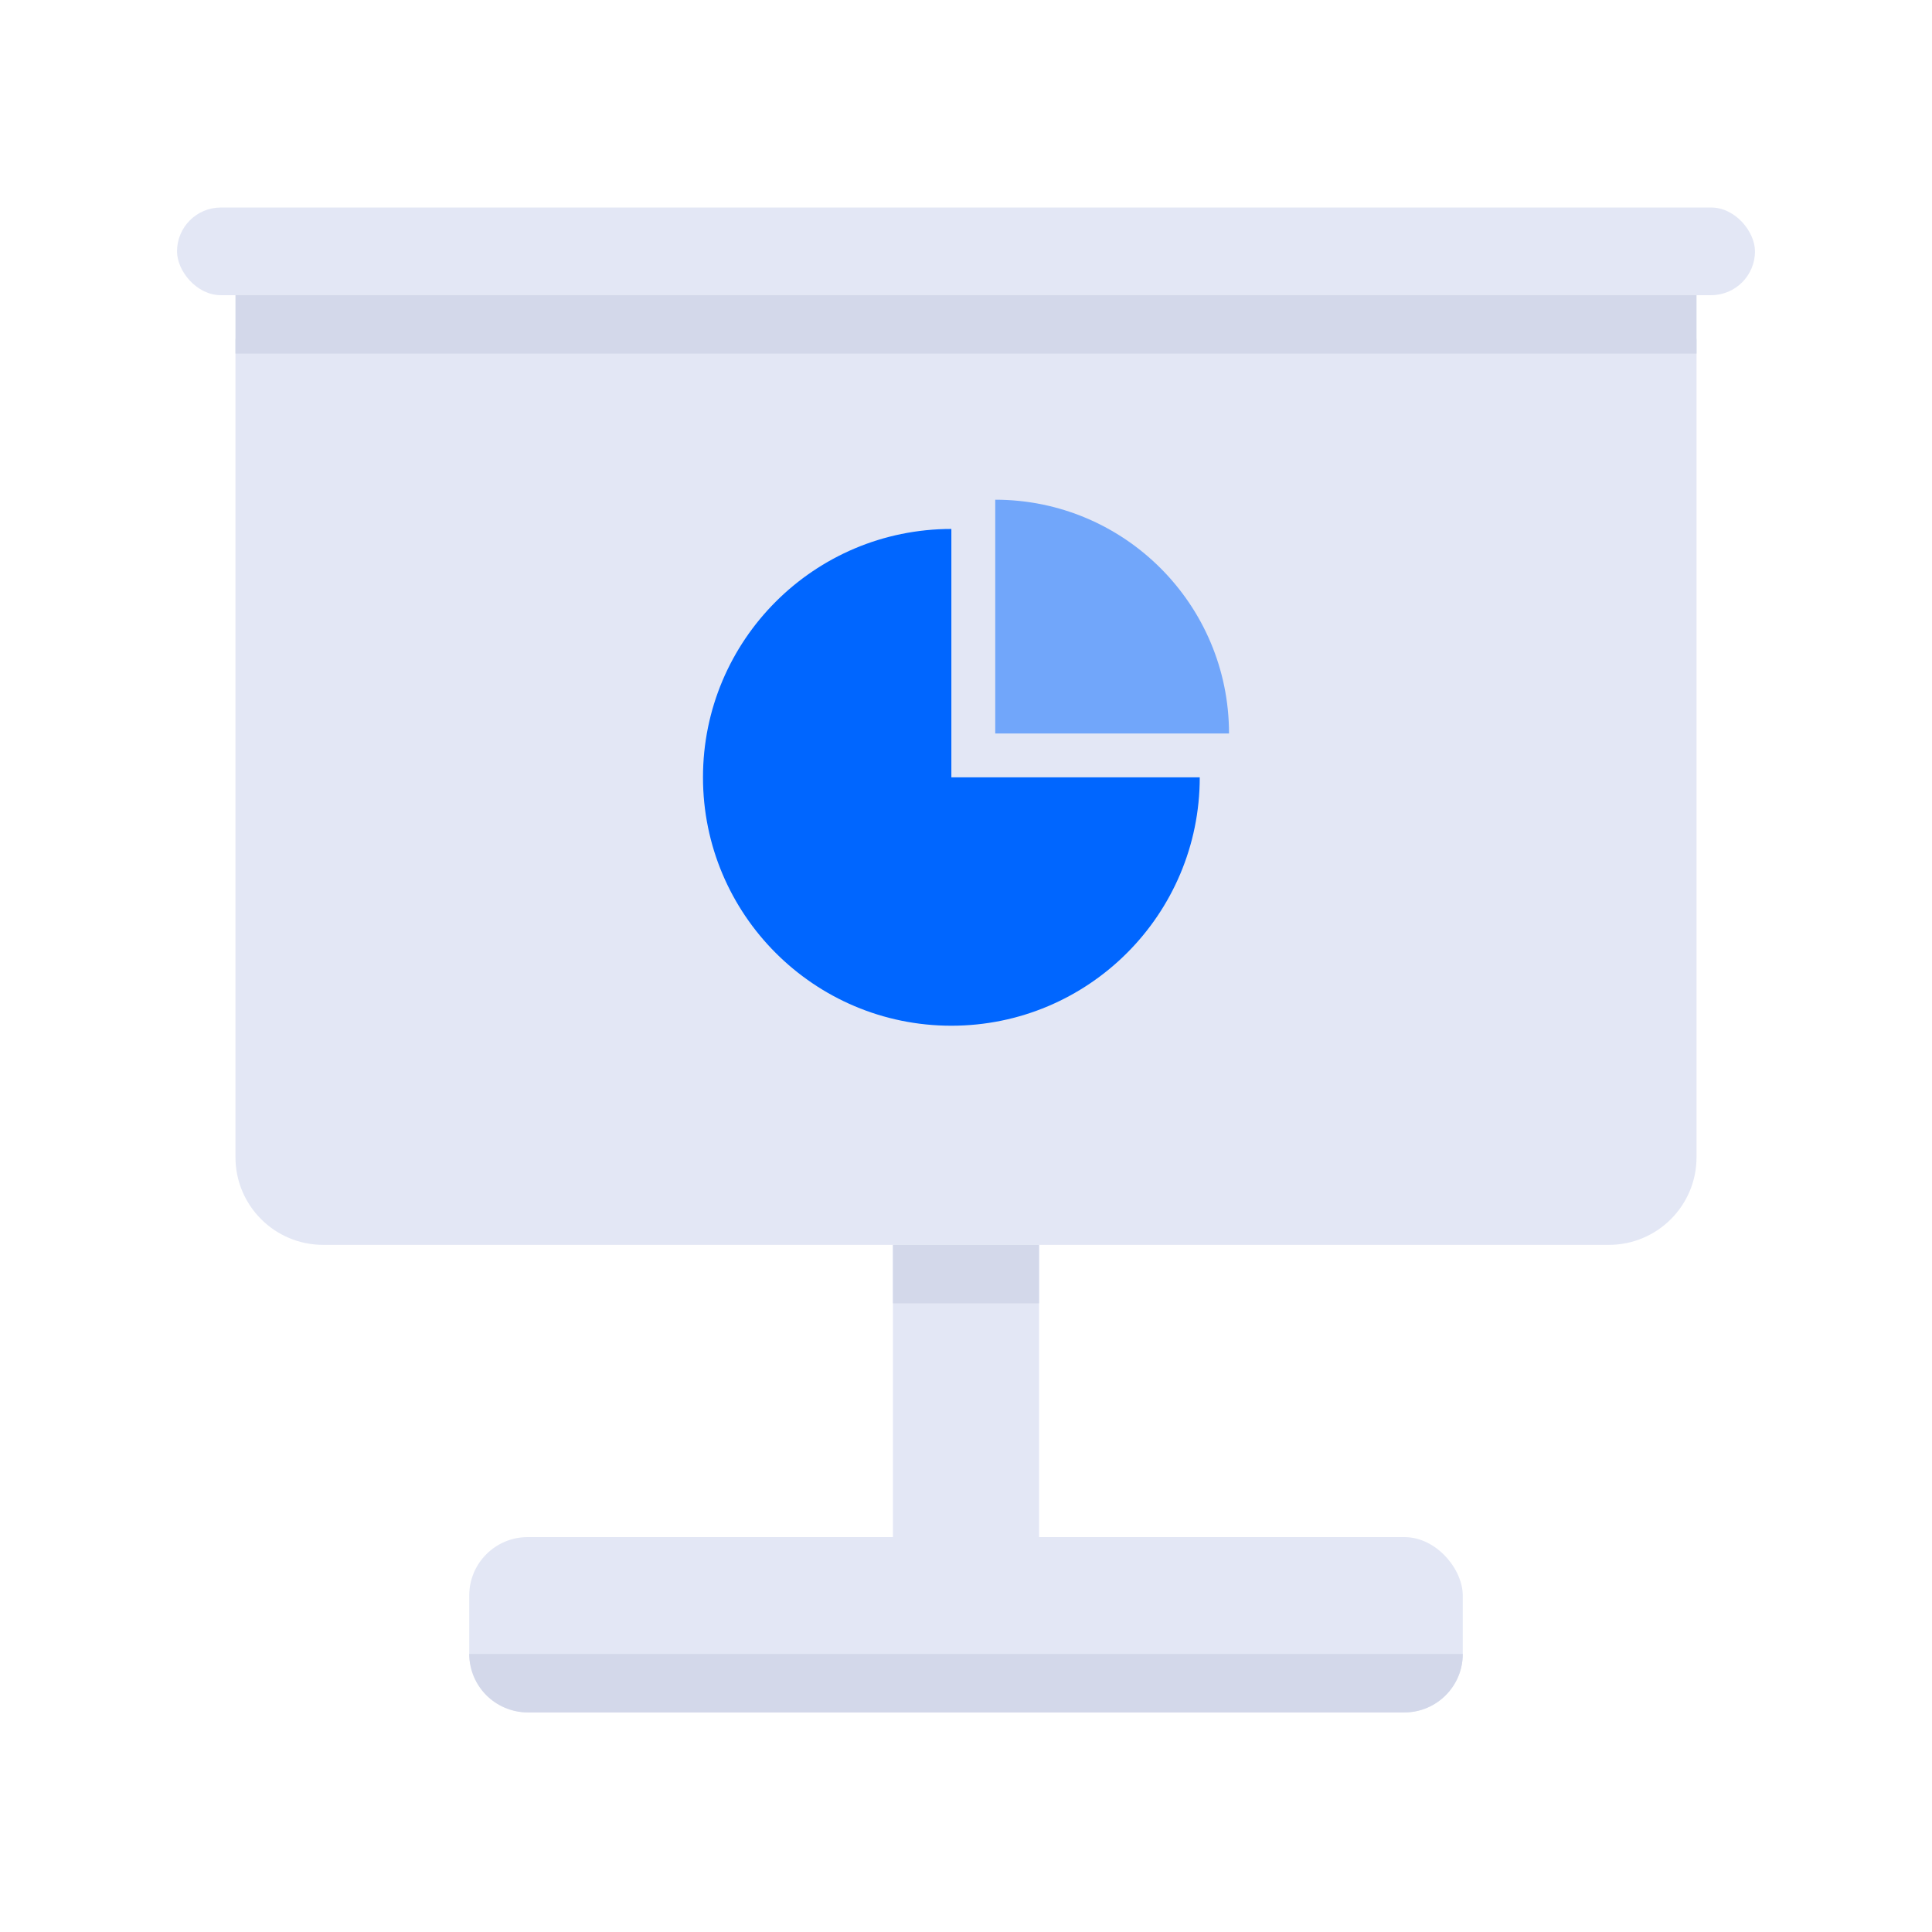 <svg width="80" height="80" viewBox="0 0 80 80" fill="none" xmlns="http://www.w3.org/2000/svg">
<g id="&#231;&#169;&#186;&#231;&#138;&#182;&#230;&#128;&#129; Empty state/&#229;&#155;&#190;&#232;&#161;&#168;&#231;&#169;&#186;&#231;&#138;&#182;&#230;&#128;&#129;/&#233;&#128;&#154;&#231;&#148;&#168;">
<g id="Group 427318836">
<path id="Rectangle 34624128" d="M9.75 14.037H70.25V47.917C70.25 49.922 68.625 51.547 66.62 51.547H13.38C11.375 51.547 9.75 49.922 9.75 47.917V14.037Z" fill="#E3E7F5"/>
<path id="Ellipse 375" d="M39.394 42.473C45.075 42.473 49.679 37.868 49.679 32.188H39.394V21.903C33.714 21.903 29.109 26.507 29.109 32.188C29.109 37.868 33.714 42.473 39.394 42.473Z" fill="#0066FF"/>
<path id="Ellipse 376" d="M41.211 20.692C46.557 20.692 50.891 25.026 50.891 30.372H41.211V20.692Z" fill="#0066FF" fill-opacity="0.5"/>
<rect id="Rectangle 34624129" x="7.33" y="8.593" width="65.34" height="3.63" rx="1.815" fill="#E3E7F5"/>
<rect id="Rectangle 34624133" x="9.75" y="12.223" width="60.5" height="2.42" fill="#D3D8EA"/>
<rect id="Rectangle 34624130" x="19.43" y="63.648" width="41.14" height="7.26" rx="2.42" fill="#E3E7F5"/>
<path id="Rectangle 34624135" d="M19.43 68.487H60.57C60.57 69.824 59.486 70.907 58.15 70.907H21.85C20.513 70.907 19.43 69.824 19.43 68.487Z" fill="#D3D8EA"/>
<rect id="Rectangle 34624131" x="36.975" y="51.548" width="6.05" height="12.1" fill="#E3E7F5"/>
<rect id="Rectangle 34624134" x="36.975" y="51.548" width="6.05" height="2.42" fill="#D3D8EA"/>
</g>
</g>
</svg>
